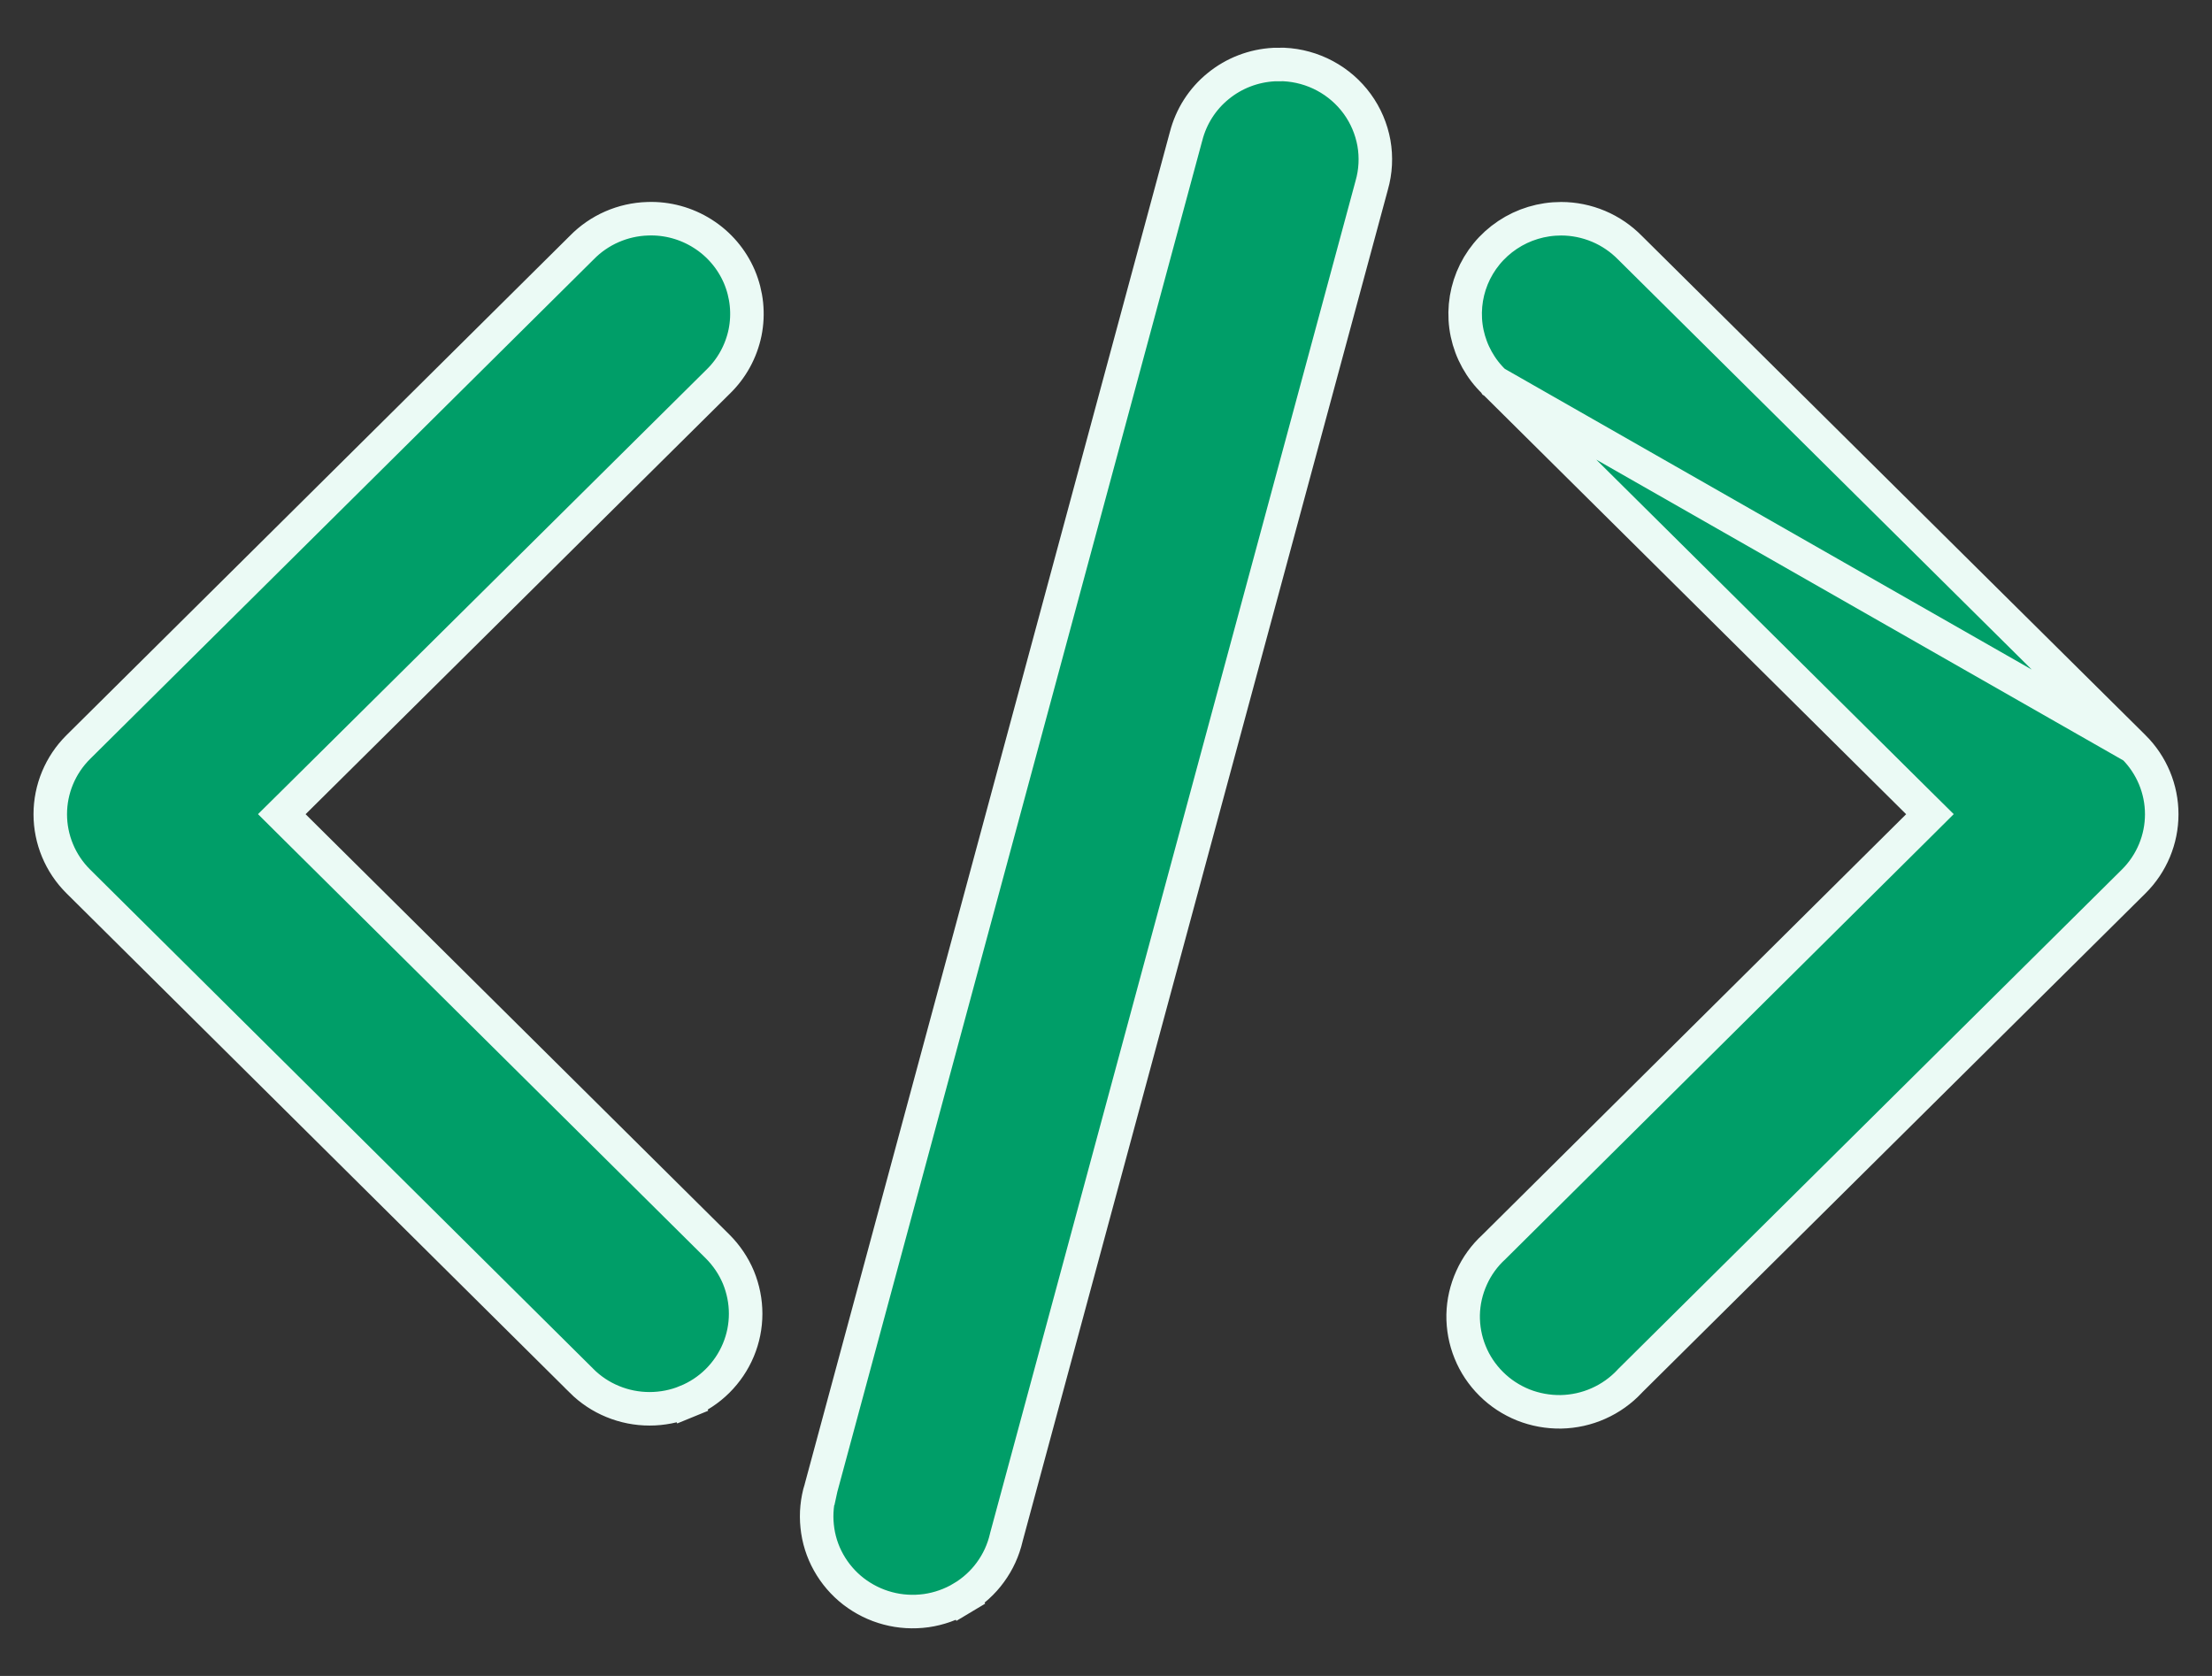 <svg width="33" height="25" viewBox="0 0 33 25" fill="none" xmlns="http://www.w3.org/2000/svg">
<rect x="0" y="0" width="33" height="25" fill="#333333" stroke="none"/>
<path id="icon" d="M22.294 5.701L22.294 5.701L28.613 11.968L28.792 12.145L28.613 12.323L22.294 18.594L22.287 18.601L22.287 18.601C22.146 18.73 22.032 18.887 21.954 19.061C21.875 19.235 21.832 19.423 21.828 19.613C21.825 19.804 21.86 19.994 21.932 20.17C22.003 20.347 22.111 20.508 22.247 20.643C22.383 20.779 22.546 20.885 22.724 20.957C22.903 21.028 23.095 21.063 23.288 21.06C23.481 21.056 23.672 21.014 23.848 20.935C24.024 20.857 24.182 20.744 24.313 20.604L24.319 20.597L24.319 20.597L31.832 13.148C32.1 12.882 32.25 12.521 32.25 12.146C32.25 11.771 32.1 11.41 31.832 11.144L22.294 5.701ZM22.294 5.701L22.292 5.698C22.087 5.502 21.947 5.249 21.888 4.973C21.83 4.697 21.856 4.41 21.963 4.148C22.07 3.887 22.253 3.663 22.49 3.505C22.726 3.347 23.005 3.263 23.291 3.263C23.482 3.263 23.672 3.302 23.848 3.376C24.024 3.45 24.183 3.559 24.317 3.695L24.317 3.695L24.319 3.697L31.832 11.144L22.294 5.701ZM19.008 0.963L19.009 0.963L19.152 0.962C19.152 0.962 19.152 0.962 19.152 0.962C19.368 0.972 19.578 1.03 19.768 1.132C19.958 1.234 20.122 1.377 20.248 1.55C20.374 1.723 20.459 1.923 20.497 2.133C20.534 2.343 20.523 2.559 20.464 2.764L20.463 2.768L15.014 22.928L15.014 22.928L15.012 22.937C14.969 23.122 14.889 23.298 14.776 23.452C14.664 23.607 14.52 23.737 14.355 23.836L14.483 24.05L14.355 23.836C14.19 23.934 14.007 23.999 13.816 24.026C13.625 24.052 13.43 24.041 13.244 23.991C13.058 23.942 12.884 23.855 12.732 23.738C12.58 23.62 12.454 23.473 12.361 23.306C12.268 23.14 12.21 22.956 12.191 22.766C12.171 22.577 12.19 22.386 12.246 22.203L12.247 22.203L12.249 22.194L17.694 2.035L17.694 2.035L17.695 2.032C17.77 1.739 17.937 1.476 18.174 1.284C18.41 1.091 18.702 0.979 19.008 0.963ZM9.664 3.263L9.665 3.263C9.954 3.253 10.239 3.331 10.483 3.486C10.727 3.64 10.917 3.864 11.03 4.127C11.142 4.391 11.172 4.682 11.115 4.962C11.057 5.242 10.916 5.499 10.709 5.698L10.709 5.698L10.706 5.701L4.383 11.968L4.204 12.145L4.383 12.323L10.706 18.594C10.838 18.726 10.944 18.882 11.016 19.054C11.087 19.227 11.124 19.411 11.124 19.597C11.124 19.783 11.087 19.967 11.015 20.139C10.943 20.311 10.837 20.468 10.704 20.6C10.571 20.732 10.413 20.836 10.239 20.907L10.334 21.139L10.239 20.907C10.065 20.979 9.878 21.015 9.69 21.015C9.501 21.015 9.314 20.978 9.14 20.906C8.966 20.835 8.809 20.73 8.676 20.598L8.676 20.597L1.168 13.148C0.9 12.882 0.75 12.521 0.75 12.146C0.75 11.771 0.9 11.41 1.168 11.144C1.168 11.144 1.168 11.144 1.168 11.144L8.676 3.697L8.676 3.697L8.678 3.695C8.937 3.429 9.291 3.274 9.664 3.263Z" fill="#009E68" stroke="#EBFAF5" stroke-width="0.5"/>
</svg>
